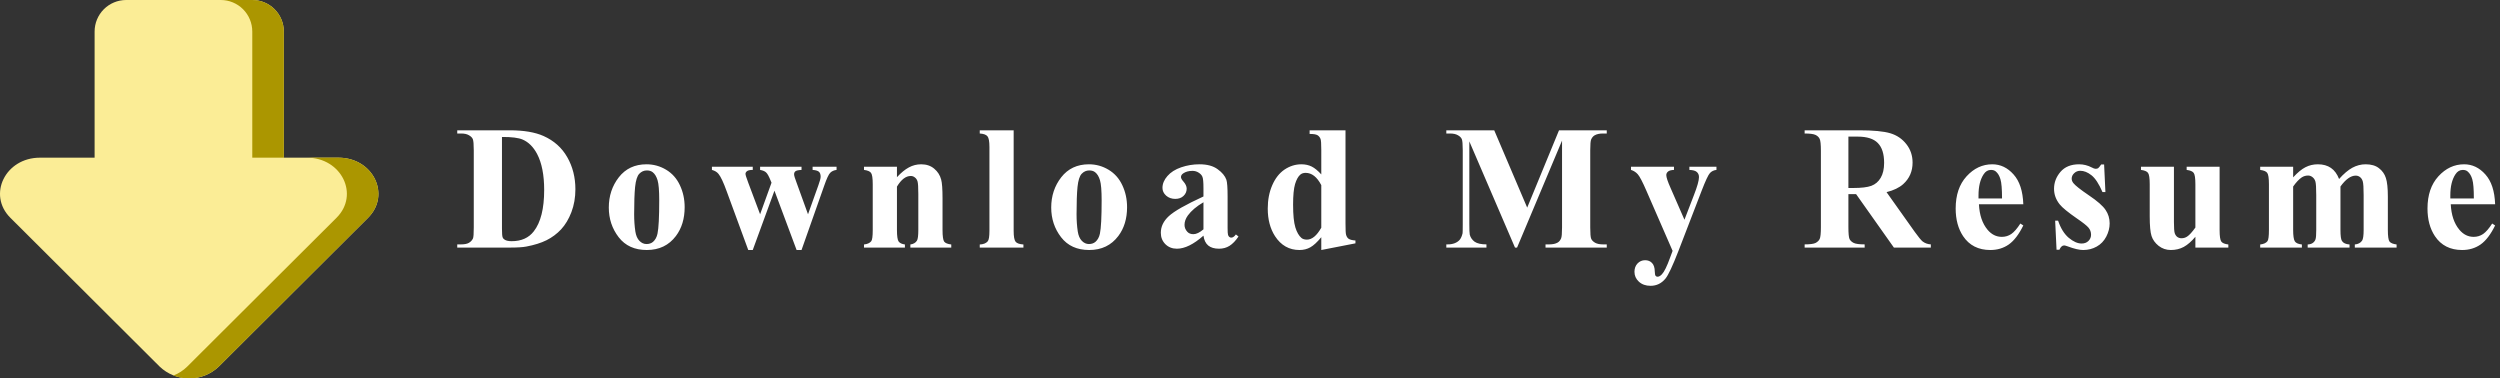 <svg width="621" height="94" viewBox="0 0 621 94" fill="none" xmlns="http://www.w3.org/2000/svg">
<rect x="0" y="0" width="621" height="94" fill="#333333" stroke="none"/>
<g clip-path="url(#clip0_241_2428)">
<path d="M84.079 39.167H70.5V7.833C70.5 5.756 69.674 3.763 68.205 2.294C66.736 0.825 64.744 0 62.666 0L31.333 0C29.255 0 27.263 0.825 25.794 2.294C24.325 3.763 23.5 5.756 23.5 7.833V39.167H9.921C1.333 39.167 -3.183 48.371 2.583 54.107L39.662 91.062C41.639 92.948 44.267 94 47 94C49.732 94 52.36 92.948 54.337 91.062L91.417 54.107C97.182 48.371 92.666 39.167 84.079 39.167Z" fill="#FBED96"/>
<path d="M84.079 39.167H76.246C84.833 39.167 89.349 48.371 83.584 54.107L46.505 91.063C45.529 92.028 44.364 92.78 43.084 93.272C44.975 94.014 47.039 94.201 49.033 93.809C51.027 93.418 52.868 92.465 54.338 91.063L91.417 54.107C97.183 48.371 92.666 39.167 84.079 39.167Z" fill="#AB9600"/>
<path d="M70.5 39.167V7.833C70.5 5.756 69.675 3.763 68.206 2.294C66.737 0.825 64.744 0 62.667 0L54.834 0C56.911 0 58.904 0.825 60.373 2.294C61.842 3.763 62.667 5.756 62.667 7.833V39.167H70.5Z" fill="#AB9600"/>
</g>
<path d="M113.58 61.5V60.705H114.547C115.392 60.705 116.036 60.576 116.48 60.318C116.939 60.046 117.275 59.681 117.49 59.223C117.619 58.922 117.684 58.02 117.684 56.516V37.352C117.684 35.862 117.605 34.931 117.447 34.559C117.29 34.186 116.967 33.864 116.48 33.592C116.008 33.305 115.363 33.162 114.547 33.162H113.58V32.367H126.621C130.102 32.367 132.902 32.84 135.021 33.785C137.614 34.945 139.576 36.7 140.908 39.049C142.255 41.398 142.928 44.055 142.928 47.02C142.928 49.068 142.598 50.958 141.939 52.691C141.281 54.41 140.428 55.835 139.383 56.967C138.337 58.084 137.127 58.986 135.752 59.674C134.391 60.347 132.723 60.87 130.746 61.242C129.872 61.414 128.497 61.5 126.621 61.5H113.58ZM124.688 34.022V56.752C124.688 57.955 124.745 58.693 124.859 58.965C124.974 59.237 125.167 59.445 125.439 59.588C125.826 59.803 126.385 59.91 127.115 59.91C129.507 59.91 131.333 59.094 132.594 57.461C134.312 55.255 135.172 51.832 135.172 47.191C135.172 43.453 134.585 40.467 133.41 38.232C132.479 36.485 131.283 35.296 129.822 34.666C128.791 34.222 127.079 34.007 124.688 34.022ZM160.594 40.81C162.341 40.81 163.967 41.262 165.471 42.164C166.975 43.066 168.113 44.348 168.887 46.01C169.675 47.671 170.069 49.49 170.069 51.467C170.069 54.317 169.345 56.702 167.899 58.621C166.151 60.941 163.738 62.102 160.658 62.102C157.636 62.102 155.309 61.042 153.676 58.922C152.043 56.802 151.227 54.346 151.227 51.553C151.227 48.674 152.057 46.167 153.719 44.033C155.395 41.885 157.686 40.81 160.594 40.81ZM160.68 42.336C159.949 42.336 159.319 42.615 158.789 43.174C158.274 43.718 157.93 44.807 157.758 46.44C157.6 48.058 157.522 50.314 157.522 53.207C157.522 54.74 157.622 56.172 157.822 57.504C157.98 58.521 158.317 59.294 158.832 59.824C159.348 60.354 159.935 60.619 160.594 60.619C161.238 60.619 161.776 60.44 162.205 60.082C162.764 59.595 163.136 58.915 163.322 58.041C163.609 56.68 163.752 53.93 163.752 49.791C163.752 47.356 163.616 45.688 163.344 44.785C163.072 43.868 162.671 43.203 162.141 42.787C161.768 42.486 161.281 42.336 160.68 42.336ZM197.875 62.102L192.375 47.363L186.983 62.102H185.866L180.516 47.535C179.714 45.315 179.034 43.868 178.475 43.195C178.117 42.737 177.573 42.408 176.842 42.207V41.412H186.983V42.207C186.295 42.207 185.823 42.307 185.565 42.508C185.307 42.708 185.178 42.938 185.178 43.195C185.178 43.439 185.407 44.169 185.866 45.387L188.809 53.228L191.645 45.387L191.43 44.871C191 43.797 190.621 43.117 190.291 42.83C189.976 42.529 189.482 42.322 188.809 42.207V41.412H199.1V42.207C198.298 42.25 197.789 42.365 197.575 42.551C197.36 42.723 197.252 42.973 197.252 43.303C197.252 43.618 197.46 44.312 197.875 45.387L200.711 53.228L203.289 46.01C203.662 44.978 203.848 44.277 203.848 43.904C203.848 43.346 203.712 42.938 203.44 42.68C203.168 42.422 202.638 42.264 201.85 42.207V41.412H207.801V42.207C207.142 42.293 206.619 42.529 206.233 42.916C205.846 43.288 205.345 44.363 204.729 46.139L199.1 62.102H197.875ZM222.803 41.412V44.012C223.834 42.895 224.823 42.085 225.768 41.584C226.713 41.068 227.73 40.81 228.819 40.81C230.122 40.81 231.204 41.176 232.063 41.906C232.922 42.622 233.495 43.518 233.782 44.592C234.011 45.408 234.125 46.977 234.125 49.297V57.117C234.125 58.664 234.262 59.631 234.534 60.018C234.82 60.39 235.407 60.626 236.295 60.727V61.5H226.133V60.727C226.892 60.626 227.437 60.311 227.766 59.781C227.995 59.423 228.11 58.535 228.11 57.117V48.18C228.11 46.533 228.045 45.494 227.916 45.065C227.788 44.635 227.566 44.305 227.25 44.076C226.95 43.833 226.613 43.711 226.241 43.711C225.009 43.711 223.863 44.592 222.803 46.353V57.117C222.803 58.621 222.939 59.574 223.211 59.975C223.498 60.376 224.021 60.626 224.78 60.727V61.5H214.618V60.727C215.463 60.641 216.064 60.368 216.422 59.91C216.666 59.595 216.788 58.664 216.788 57.117V45.773C216.788 44.255 216.644 43.31 216.358 42.938C216.086 42.565 215.506 42.322 214.618 42.207V41.412H222.803ZM251.792 32.367V57.332C251.792 58.75 251.956 59.66 252.286 60.06C252.615 60.447 253.26 60.669 254.219 60.727V61.5H243.37V60.727C244.258 60.698 244.917 60.44 245.346 59.953C245.633 59.624 245.776 58.75 245.776 57.332V36.535C245.776 35.132 245.611 34.236 245.282 33.85C244.952 33.449 244.315 33.219 243.37 33.162V32.367H251.792ZM270.489 40.81C272.236 40.81 273.862 41.262 275.366 42.164C276.87 43.066 278.009 44.348 278.782 46.01C279.57 47.671 279.964 49.49 279.964 51.467C279.964 54.317 279.24 56.702 277.794 58.621C276.046 60.941 273.633 62.102 270.554 62.102C267.531 62.102 265.204 61.042 263.571 58.922C261.938 56.802 261.122 54.346 261.122 51.553C261.122 48.674 261.953 46.167 263.614 44.033C265.29 41.885 267.582 40.81 270.489 40.81ZM270.575 42.336C269.845 42.336 269.214 42.615 268.684 43.174C268.169 43.718 267.825 44.807 267.653 46.44C267.496 48.058 267.417 50.314 267.417 53.207C267.417 54.74 267.517 56.172 267.718 57.504C267.875 58.521 268.212 59.294 268.727 59.824C269.243 60.354 269.83 60.619 270.489 60.619C271.134 60.619 271.671 60.44 272.1 60.082C272.659 59.595 273.031 58.915 273.218 58.041C273.504 56.68 273.647 53.93 273.647 49.791C273.647 47.356 273.511 45.688 273.239 44.785C272.967 43.868 272.566 43.203 272.036 42.787C271.664 42.486 271.177 42.336 270.575 42.336ZM298.94 58.535C296.491 60.698 294.293 61.779 292.345 61.779C291.199 61.779 290.246 61.407 289.487 60.662C288.728 59.903 288.349 58.958 288.349 57.826C288.349 56.294 289.007 54.919 290.325 53.701C291.643 52.469 294.515 50.837 298.94 48.803V46.783C298.94 45.265 298.854 44.312 298.683 43.926C298.525 43.525 298.217 43.181 297.759 42.895C297.3 42.594 296.785 42.443 296.212 42.443C295.281 42.443 294.515 42.651 293.913 43.066C293.541 43.324 293.354 43.625 293.354 43.969C293.354 44.27 293.555 44.642 293.956 45.086C294.5 45.702 294.772 46.296 294.772 46.869C294.772 47.571 294.507 48.172 293.978 48.674C293.462 49.161 292.782 49.404 291.936 49.404C291.034 49.404 290.275 49.132 289.659 48.588C289.058 48.044 288.757 47.406 288.757 46.676C288.757 45.645 289.165 44.663 289.981 43.732C290.798 42.787 291.936 42.064 293.397 41.562C294.858 41.061 296.377 40.81 297.952 40.81C299.857 40.81 301.361 41.219 302.464 42.035C303.581 42.837 304.304 43.711 304.634 44.656C304.834 45.258 304.935 46.64 304.935 48.803V56.602C304.935 57.518 304.97 58.098 305.042 58.342C305.114 58.571 305.221 58.743 305.364 58.857C305.507 58.972 305.672 59.029 305.858 59.029C306.231 59.029 306.61 58.764 306.997 58.234L307.642 58.75C306.925 59.81 306.181 60.583 305.407 61.07C304.648 61.543 303.782 61.779 302.808 61.779C301.662 61.779 300.767 61.514 300.122 60.984C299.478 60.44 299.084 59.624 298.94 58.535ZM298.94 56.967V50.242C297.207 51.259 295.918 52.348 295.073 53.508C294.515 54.281 294.235 55.062 294.235 55.85C294.235 56.508 294.472 57.089 294.944 57.59C295.302 57.977 295.804 58.17 296.448 58.17C297.164 58.17 297.995 57.769 298.94 56.967ZM334.224 32.367V55.484C334.224 57.046 334.267 57.969 334.353 58.256C334.467 58.728 334.682 59.079 334.997 59.309C335.327 59.538 335.892 59.681 336.694 59.738V60.447L328.208 62.102V58.922C327.191 60.154 326.282 60.992 325.48 61.435C324.692 61.88 323.797 62.102 322.794 62.102C320.23 62.102 318.204 60.956 316.714 58.664C315.511 56.802 314.909 54.518 314.909 51.81C314.909 49.648 315.282 47.714 316.026 46.01C316.771 44.291 317.788 42.995 319.077 42.121C320.381 41.247 321.777 40.81 323.267 40.81C324.226 40.81 325.079 40.997 325.823 41.369C326.568 41.742 327.363 42.393 328.208 43.324V37.266C328.208 35.733 328.144 34.809 328.015 34.494C327.843 34.079 327.585 33.771 327.241 33.57C326.898 33.37 326.253 33.27 325.308 33.27V32.367H334.224ZM328.208 45.988C327.148 43.954 325.852 42.938 324.319 42.938C323.79 42.938 323.353 43.081 323.009 43.367C322.479 43.811 322.042 44.592 321.698 45.709C321.369 46.826 321.204 48.538 321.204 50.844C321.204 53.379 321.39 55.255 321.763 56.473C322.135 57.69 322.644 58.571 323.288 59.115C323.618 59.387 324.069 59.523 324.642 59.523C325.902 59.523 327.091 58.535 328.208 56.559V45.988ZM379.353 51.574L387.259 32.367H399.119V33.162H398.173C397.314 33.162 396.626 33.312 396.111 33.613C395.753 33.814 395.466 34.15 395.251 34.623C395.094 34.967 395.015 35.862 395.015 37.309V56.516C395.015 58.005 395.094 58.936 395.251 59.309C395.409 59.681 395.731 60.01 396.218 60.297C396.705 60.569 397.357 60.705 398.173 60.705H399.119V61.5H383.908V60.705H384.853C385.712 60.705 386.4 60.555 386.915 60.254C387.274 60.053 387.56 59.71 387.775 59.223C387.932 58.879 388.011 57.977 388.011 56.516V34.924L376.839 61.5H376.324L364.98 35.117V55.635C364.98 57.067 365.016 57.948 365.087 58.277C365.274 58.993 365.675 59.581 366.29 60.039C366.921 60.483 367.902 60.705 369.234 60.705V61.5H359.265V60.705H359.566C360.21 60.719 360.812 60.619 361.371 60.404C361.929 60.175 362.352 59.874 362.638 59.502C362.925 59.13 363.147 58.607 363.304 57.934C363.333 57.776 363.347 57.046 363.347 55.742V37.309C363.347 35.833 363.268 34.917 363.111 34.559C362.953 34.186 362.631 33.864 362.144 33.592C361.657 33.305 361.005 33.162 360.189 33.162H359.265V32.367H371.167L379.353 51.574ZM415.474 62.316L408.986 47.428C408.012 45.179 407.289 43.797 406.816 43.281C406.358 42.766 405.799 42.408 405.14 42.207V41.412H415.818V42.207C415.116 42.236 414.622 42.372 414.336 42.615C414.049 42.859 413.906 43.152 413.906 43.496C413.906 44.04 414.264 45.115 414.98 46.719L418.418 54.582L420.759 48.502C421.604 46.339 422.027 44.835 422.027 43.99C422.027 43.46 421.848 43.038 421.49 42.723C421.146 42.408 420.53 42.236 419.642 42.207V41.412H426.367V42.207C425.708 42.279 425.171 42.536 424.755 42.98C424.34 43.41 423.645 44.893 422.671 47.428L416.935 62.316C415.489 66.04 414.414 68.332 413.712 69.191C412.724 70.394 411.485 70.996 409.996 70.996C408.807 70.996 407.84 70.652 407.095 69.965C406.365 69.292 406 68.475 406 67.516C406 66.685 406.25 65.997 406.752 65.453C407.267 64.909 407.897 64.637 408.642 64.637C409.358 64.637 409.931 64.866 410.361 65.324C410.805 65.783 411.034 66.492 411.048 67.451C411.063 67.995 411.127 68.346 411.242 68.504C411.356 68.662 411.521 68.74 411.736 68.74C412.08 68.74 412.445 68.533 412.832 68.117C413.405 67.516 414.078 66.141 414.851 63.992L415.474 62.316ZM459.143 48.223V56.387C459.143 57.962 459.236 58.958 459.422 59.373C459.622 59.774 459.966 60.096 460.453 60.34C460.94 60.583 461.85 60.705 463.182 60.705V61.5H448.271V60.705C449.618 60.705 450.527 60.583 451 60.34C451.487 60.082 451.824 59.753 452.01 59.352C452.21 58.95 452.31 57.962 452.31 56.387V37.48C452.31 35.905 452.21 34.917 452.01 34.516C451.824 34.1 451.487 33.771 451 33.527C450.513 33.284 449.603 33.162 448.271 33.162V32.367H461.807C465.33 32.367 467.908 32.611 469.541 33.098C471.174 33.585 472.506 34.487 473.537 35.805C474.568 37.108 475.084 38.641 475.084 40.402C475.084 42.551 474.31 44.327 472.764 45.73C471.775 46.618 470.393 47.285 468.617 47.728L475.621 57.59C476.538 58.865 477.189 59.66 477.576 59.975C478.163 60.419 478.844 60.662 479.617 60.705V61.5H470.443L461.055 48.223H459.143ZM459.143 33.935V46.697H460.367C462.358 46.697 463.848 46.518 464.836 46.16C465.824 45.788 466.598 45.129 467.156 44.184C467.729 43.224 468.016 41.978 468.016 40.445C468.016 38.225 467.493 36.585 466.447 35.525C465.416 34.465 463.747 33.935 461.441 33.935H459.143ZM502.59 50.736H491.568C491.697 53.4 492.406 55.506 493.695 57.053C494.684 58.242 495.872 58.836 497.262 58.836C498.121 58.836 498.902 58.6 499.604 58.127C500.305 57.64 501.057 56.773 501.859 55.527L502.59 56C501.501 58.22 500.298 59.796 498.981 60.727C497.663 61.643 496.137 62.102 494.404 62.102C491.425 62.102 489.169 60.956 487.637 58.664C486.405 56.816 485.789 54.525 485.789 51.789C485.789 48.438 486.691 45.773 488.496 43.797C490.315 41.806 492.442 40.81 494.877 40.81C496.911 40.81 498.673 41.648 500.162 43.324C501.666 44.986 502.475 47.456 502.59 50.736ZM497.305 49.297C497.305 46.991 497.176 45.408 496.918 44.549C496.675 43.69 496.288 43.038 495.758 42.594C495.457 42.336 495.056 42.207 494.555 42.207C493.81 42.207 493.201 42.572 492.729 43.303C491.884 44.578 491.461 46.325 491.461 48.545V49.297H497.305ZM522.662 40.853L522.985 47.707H522.254C521.38 45.673 520.471 44.284 519.526 43.539C518.595 42.794 517.664 42.422 516.733 42.422C516.145 42.422 515.644 42.622 515.229 43.023C514.813 43.41 514.606 43.861 514.606 44.377C514.606 44.764 514.749 45.136 515.035 45.494C515.494 46.081 516.776 47.091 518.881 48.523C520.987 49.941 522.369 51.152 523.028 52.154C523.701 53.143 524.037 54.253 524.037 55.484C524.037 56.602 523.758 57.697 523.199 58.772C522.641 59.846 521.853 60.669 520.836 61.242C519.819 61.815 518.695 62.102 517.463 62.102C516.503 62.102 515.222 61.801 513.617 61.199C513.188 61.042 512.894 60.963 512.737 60.963C512.264 60.963 511.87 61.321 511.555 62.037H510.846L510.502 54.818H511.233C511.877 56.709 512.758 58.127 513.875 59.072C515.007 60.018 516.074 60.49 517.076 60.49C517.764 60.49 518.323 60.283 518.752 59.867C519.196 59.438 519.418 58.922 519.418 58.32C519.418 57.633 519.203 57.038 518.774 56.537C518.344 56.036 517.384 55.277 515.895 54.26C513.703 52.742 512.285 51.581 511.641 50.779C510.696 49.605 510.223 48.309 510.223 46.891C510.223 45.344 510.753 43.947 511.813 42.701C512.887 41.441 514.434 40.81 516.453 40.81C517.542 40.81 518.595 41.075 519.612 41.605C519.998 41.82 520.313 41.928 520.557 41.928C520.815 41.928 521.022 41.878 521.18 41.777C521.337 41.663 521.588 41.355 521.932 40.853H522.662ZM551.35 41.412V57.139C551.35 58.671 551.493 59.631 551.78 60.018C552.066 60.39 552.646 60.626 553.52 60.727V61.5H545.334V58.815C544.375 59.96 543.415 60.798 542.455 61.328C541.496 61.844 540.422 62.102 539.233 62.102C538.101 62.102 537.092 61.758 536.204 61.07C535.33 60.368 534.743 59.552 534.442 58.621C534.141 57.69 533.991 56.065 533.991 53.744V45.773C533.991 44.255 533.847 43.31 533.561 42.938C533.289 42.565 532.709 42.322 531.821 42.207V41.412H540.006V55.141C540.006 56.573 540.071 57.497 540.2 57.912C540.343 58.328 540.558 58.643 540.844 58.857C541.145 59.072 541.489 59.18 541.875 59.18C542.391 59.18 542.857 59.044 543.272 58.772C543.845 58.399 544.532 57.647 545.334 56.516V45.773C545.334 44.255 545.191 43.31 544.905 42.938C544.633 42.565 544.052 42.322 543.164 42.207V41.412H551.35ZM569.618 41.412V44.055C570.721 42.852 571.738 42.014 572.669 41.541C573.614 41.054 574.645 40.81 575.762 40.81C577.051 40.81 578.133 41.111 579.006 41.713C579.88 42.315 580.553 43.231 581.026 44.463C582.172 43.174 583.267 42.243 584.313 41.67C585.373 41.097 586.476 40.81 587.622 40.81C589.011 40.81 590.114 41.133 590.93 41.777C591.761 42.408 592.334 43.217 592.649 44.205C592.978 45.179 593.143 46.74 593.143 48.889V57.117C593.143 58.664 593.279 59.624 593.551 59.996C593.838 60.368 594.425 60.612 595.313 60.727V61.5H584.936V60.727C585.753 60.655 586.354 60.34 586.741 59.781C586.999 59.395 587.128 58.507 587.128 57.117V48.48C587.128 46.69 587.056 45.551 586.913 45.065C586.769 44.578 586.54 44.219 586.225 43.99C585.924 43.747 585.566 43.625 585.151 43.625C584.535 43.625 583.912 43.854 583.282 44.312C582.652 44.757 582.014 45.43 581.37 46.332V57.117C581.37 58.564 581.491 59.473 581.735 59.846C582.064 60.376 582.695 60.669 583.626 60.727V61.5H573.227V60.727C573.786 60.698 574.223 60.562 574.538 60.318C574.867 60.06 575.082 59.76 575.182 59.416C575.297 59.058 575.354 58.292 575.354 57.117V48.48C575.354 46.661 575.282 45.523 575.139 45.065C574.996 44.606 574.753 44.248 574.409 43.99C574.079 43.732 573.721 43.603 573.335 43.603C572.762 43.603 572.239 43.754 571.766 44.055C571.093 44.499 570.377 45.258 569.618 46.332V57.117C569.618 58.535 569.754 59.473 570.026 59.932C570.312 60.376 570.9 60.641 571.788 60.727V61.5H561.432V60.727C562.277 60.641 562.879 60.368 563.237 59.91C563.48 59.595 563.602 58.664 563.602 57.117V45.773C563.602 44.255 563.459 43.31 563.172 42.938C562.9 42.565 562.32 42.322 561.432 42.207V41.412H569.618ZM619.79 50.736H608.768C608.897 53.4 609.606 55.506 610.895 57.053C611.884 58.242 613.072 58.836 614.462 58.836C615.321 58.836 616.102 58.6 616.803 58.127C617.505 57.64 618.257 56.773 619.059 55.527L619.79 56C618.701 58.22 617.498 59.796 616.18 60.727C614.863 61.643 613.337 62.102 611.604 62.102C608.625 62.102 606.369 60.956 604.837 58.664C603.605 56.816 602.989 54.525 602.989 51.789C602.989 48.438 603.891 45.773 605.696 43.797C607.515 41.806 609.642 40.81 612.077 40.81C614.111 40.81 615.872 41.648 617.362 43.324C618.866 44.986 619.675 47.456 619.79 50.736ZM614.505 49.297C614.505 46.991 614.376 45.408 614.118 44.549C613.874 43.69 613.488 43.038 612.958 42.594C612.657 42.336 612.256 42.207 611.755 42.207C611.01 42.207 610.401 42.572 609.928 43.303C609.083 44.578 608.661 46.325 608.661 48.545V49.297H614.505Z" fill="white"/>
<defs>
<clipPath id="clip0_241_2428">
<rect width="94" height="94" fill="white"/>
</clipPath>
</defs>
</svg>
